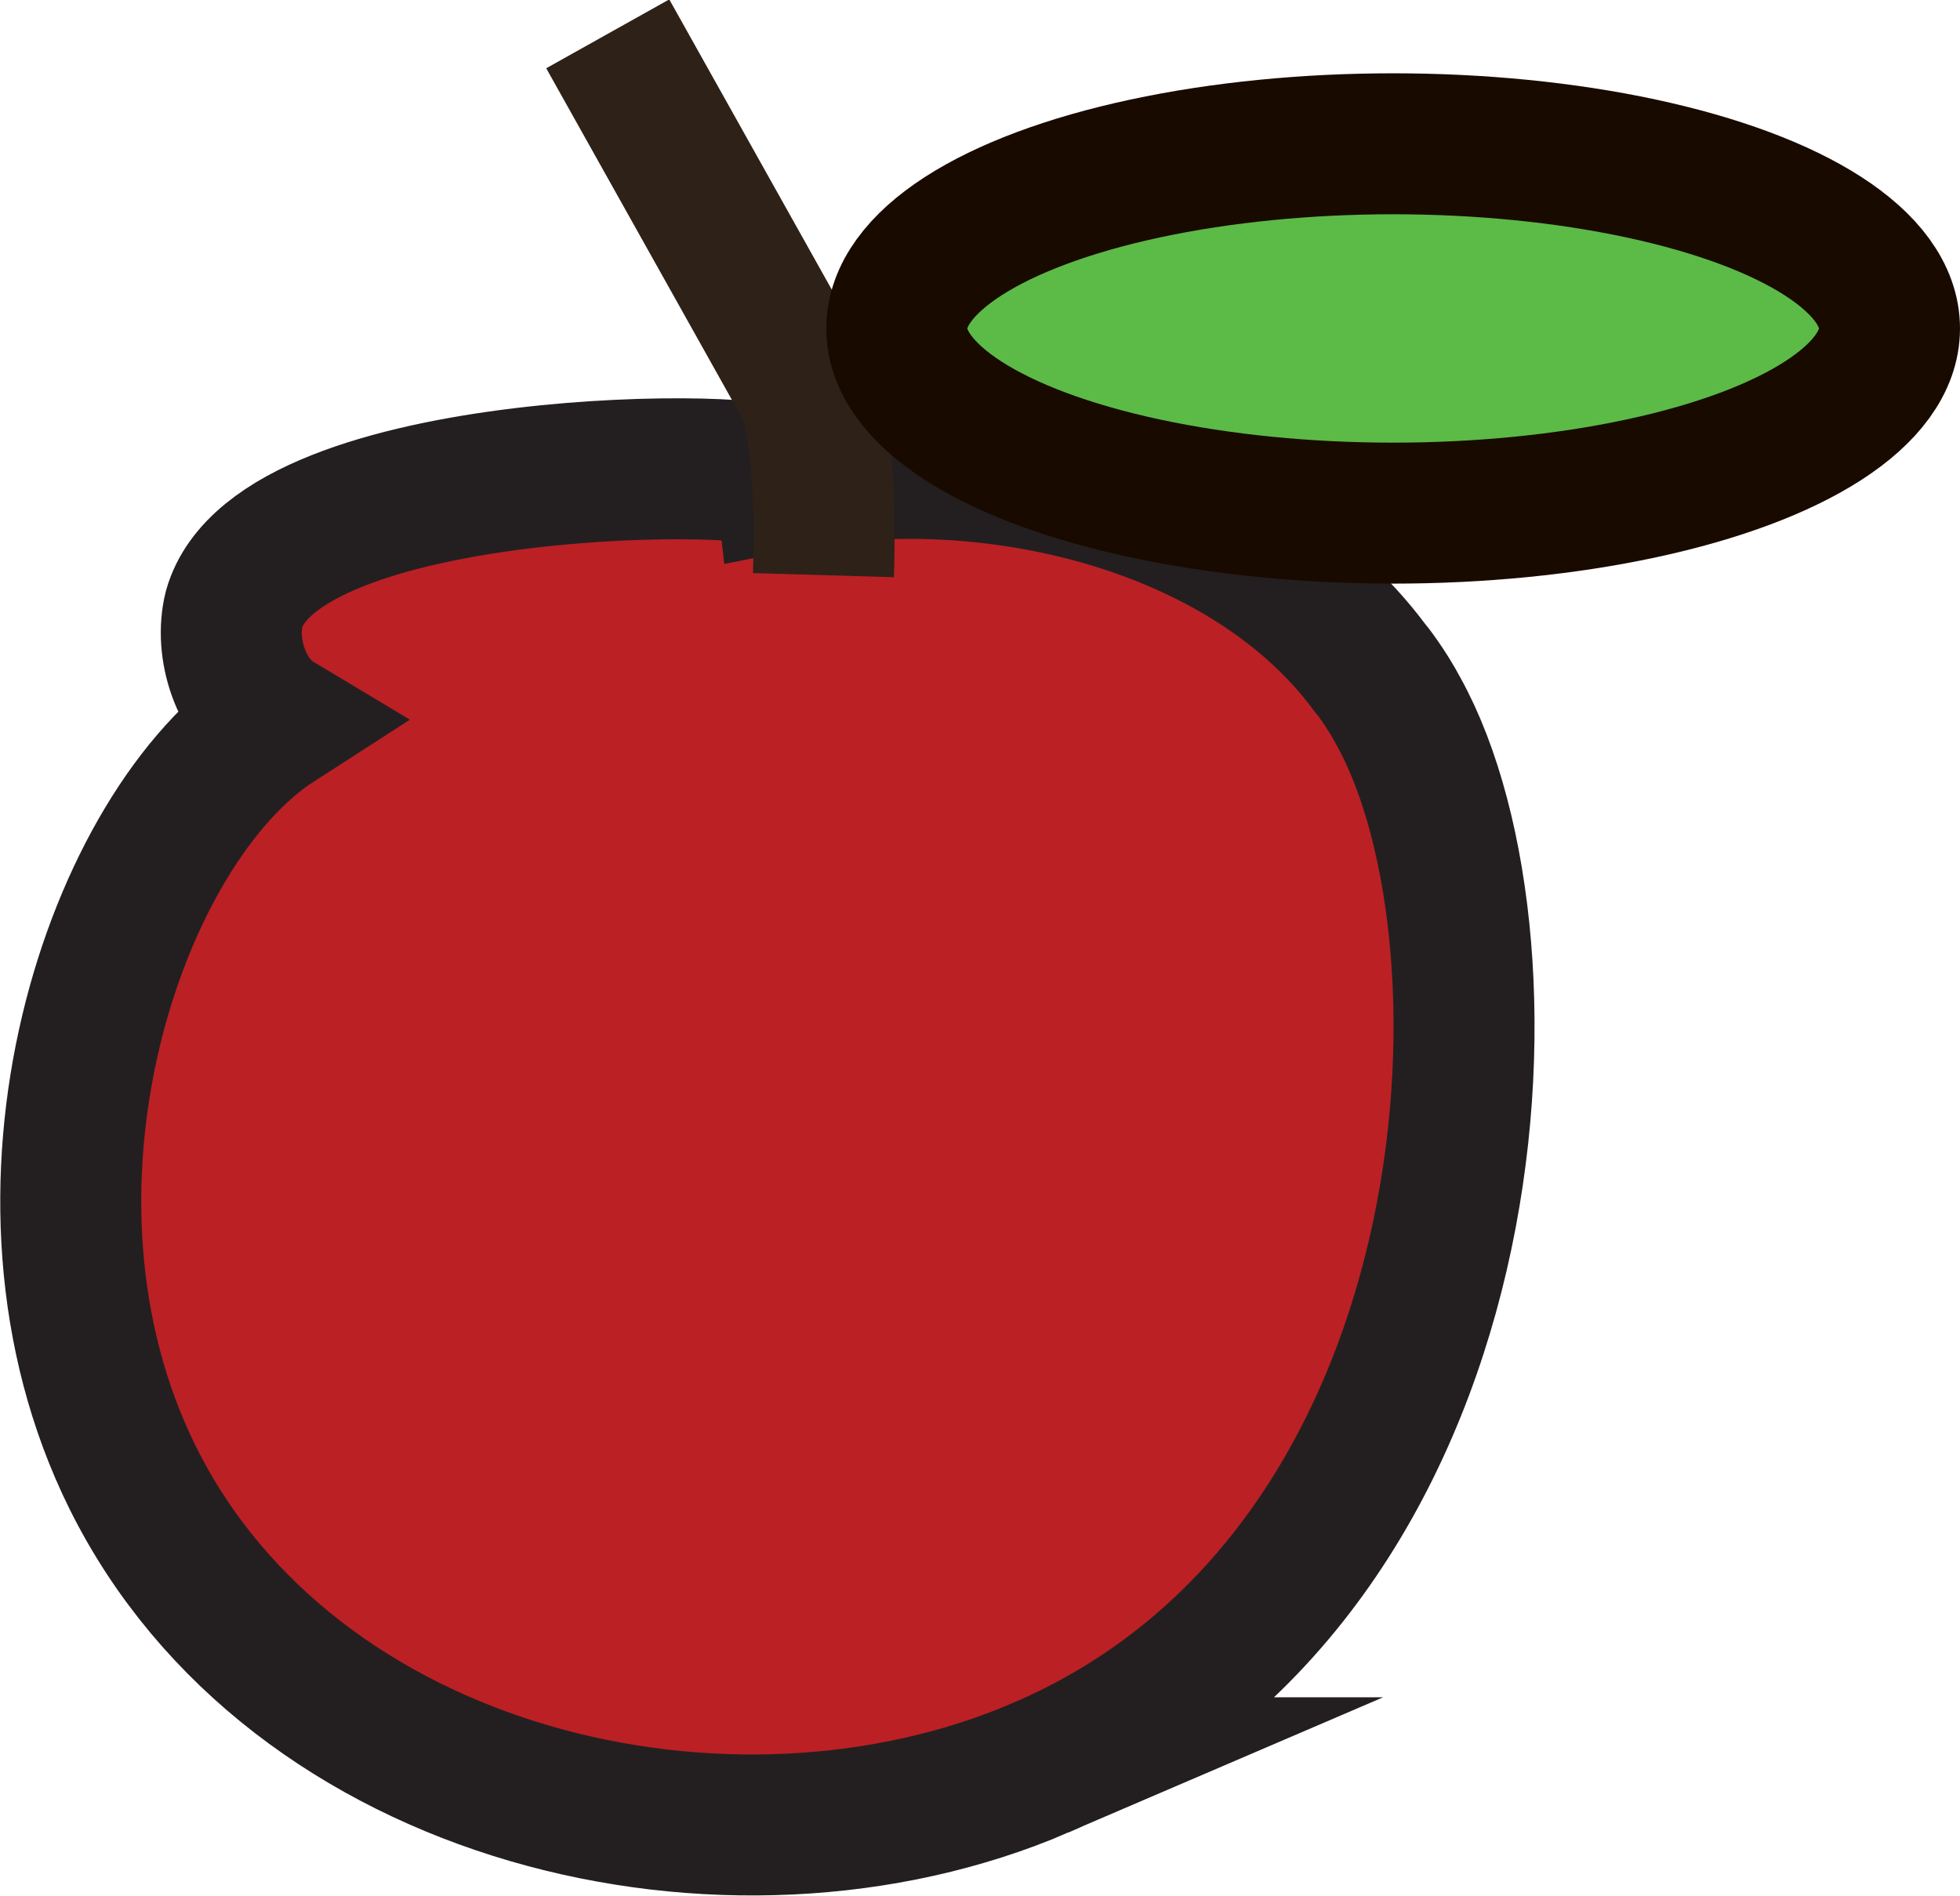 <?xml version="1.0" encoding="UTF-8"?>
<svg id="Layer_1" xmlns="http://www.w3.org/2000/svg" viewBox="0 0 13.9 13.45">
  <defs>
    <style>
      .cls-1 {
        stroke: #231f20;
      }

      .cls-1, .cls-2 {
        fill: #bb2025;
      }

      .cls-1, .cls-2, .cls-3 {
        stroke-miterlimit: 10;
      }

      .cls-2 {
        stroke: #2e2117;
      }

      .cls-3 {
        fill: #5cba47;
        stroke: #190a00;
      }
    </style>
  </defs>
  <path class="cls-1" d="M7.38,12.54c-2.21.95-5.31.22-6.44-2.06C-.06,8.46.81,5.86,1.96,5.12c-.25-.15-.37-.52-.3-.8.31-1.09,3.85-1.08,3.88-.91,1.45-.29,3.29.14,4.17,1.32.01.01.12.15.21.32.91,1.65.68,6.11-2.54,7.49Z"/>
  <path class="cls-2" d="M5.84,4.08c.04-1.37-.22-1.5-.22-1.5L4.31.24"/>
  <ellipse class="cls-3" cx="9.88" cy="2.33" rx="3.52" ry="1.31"/>
</svg>